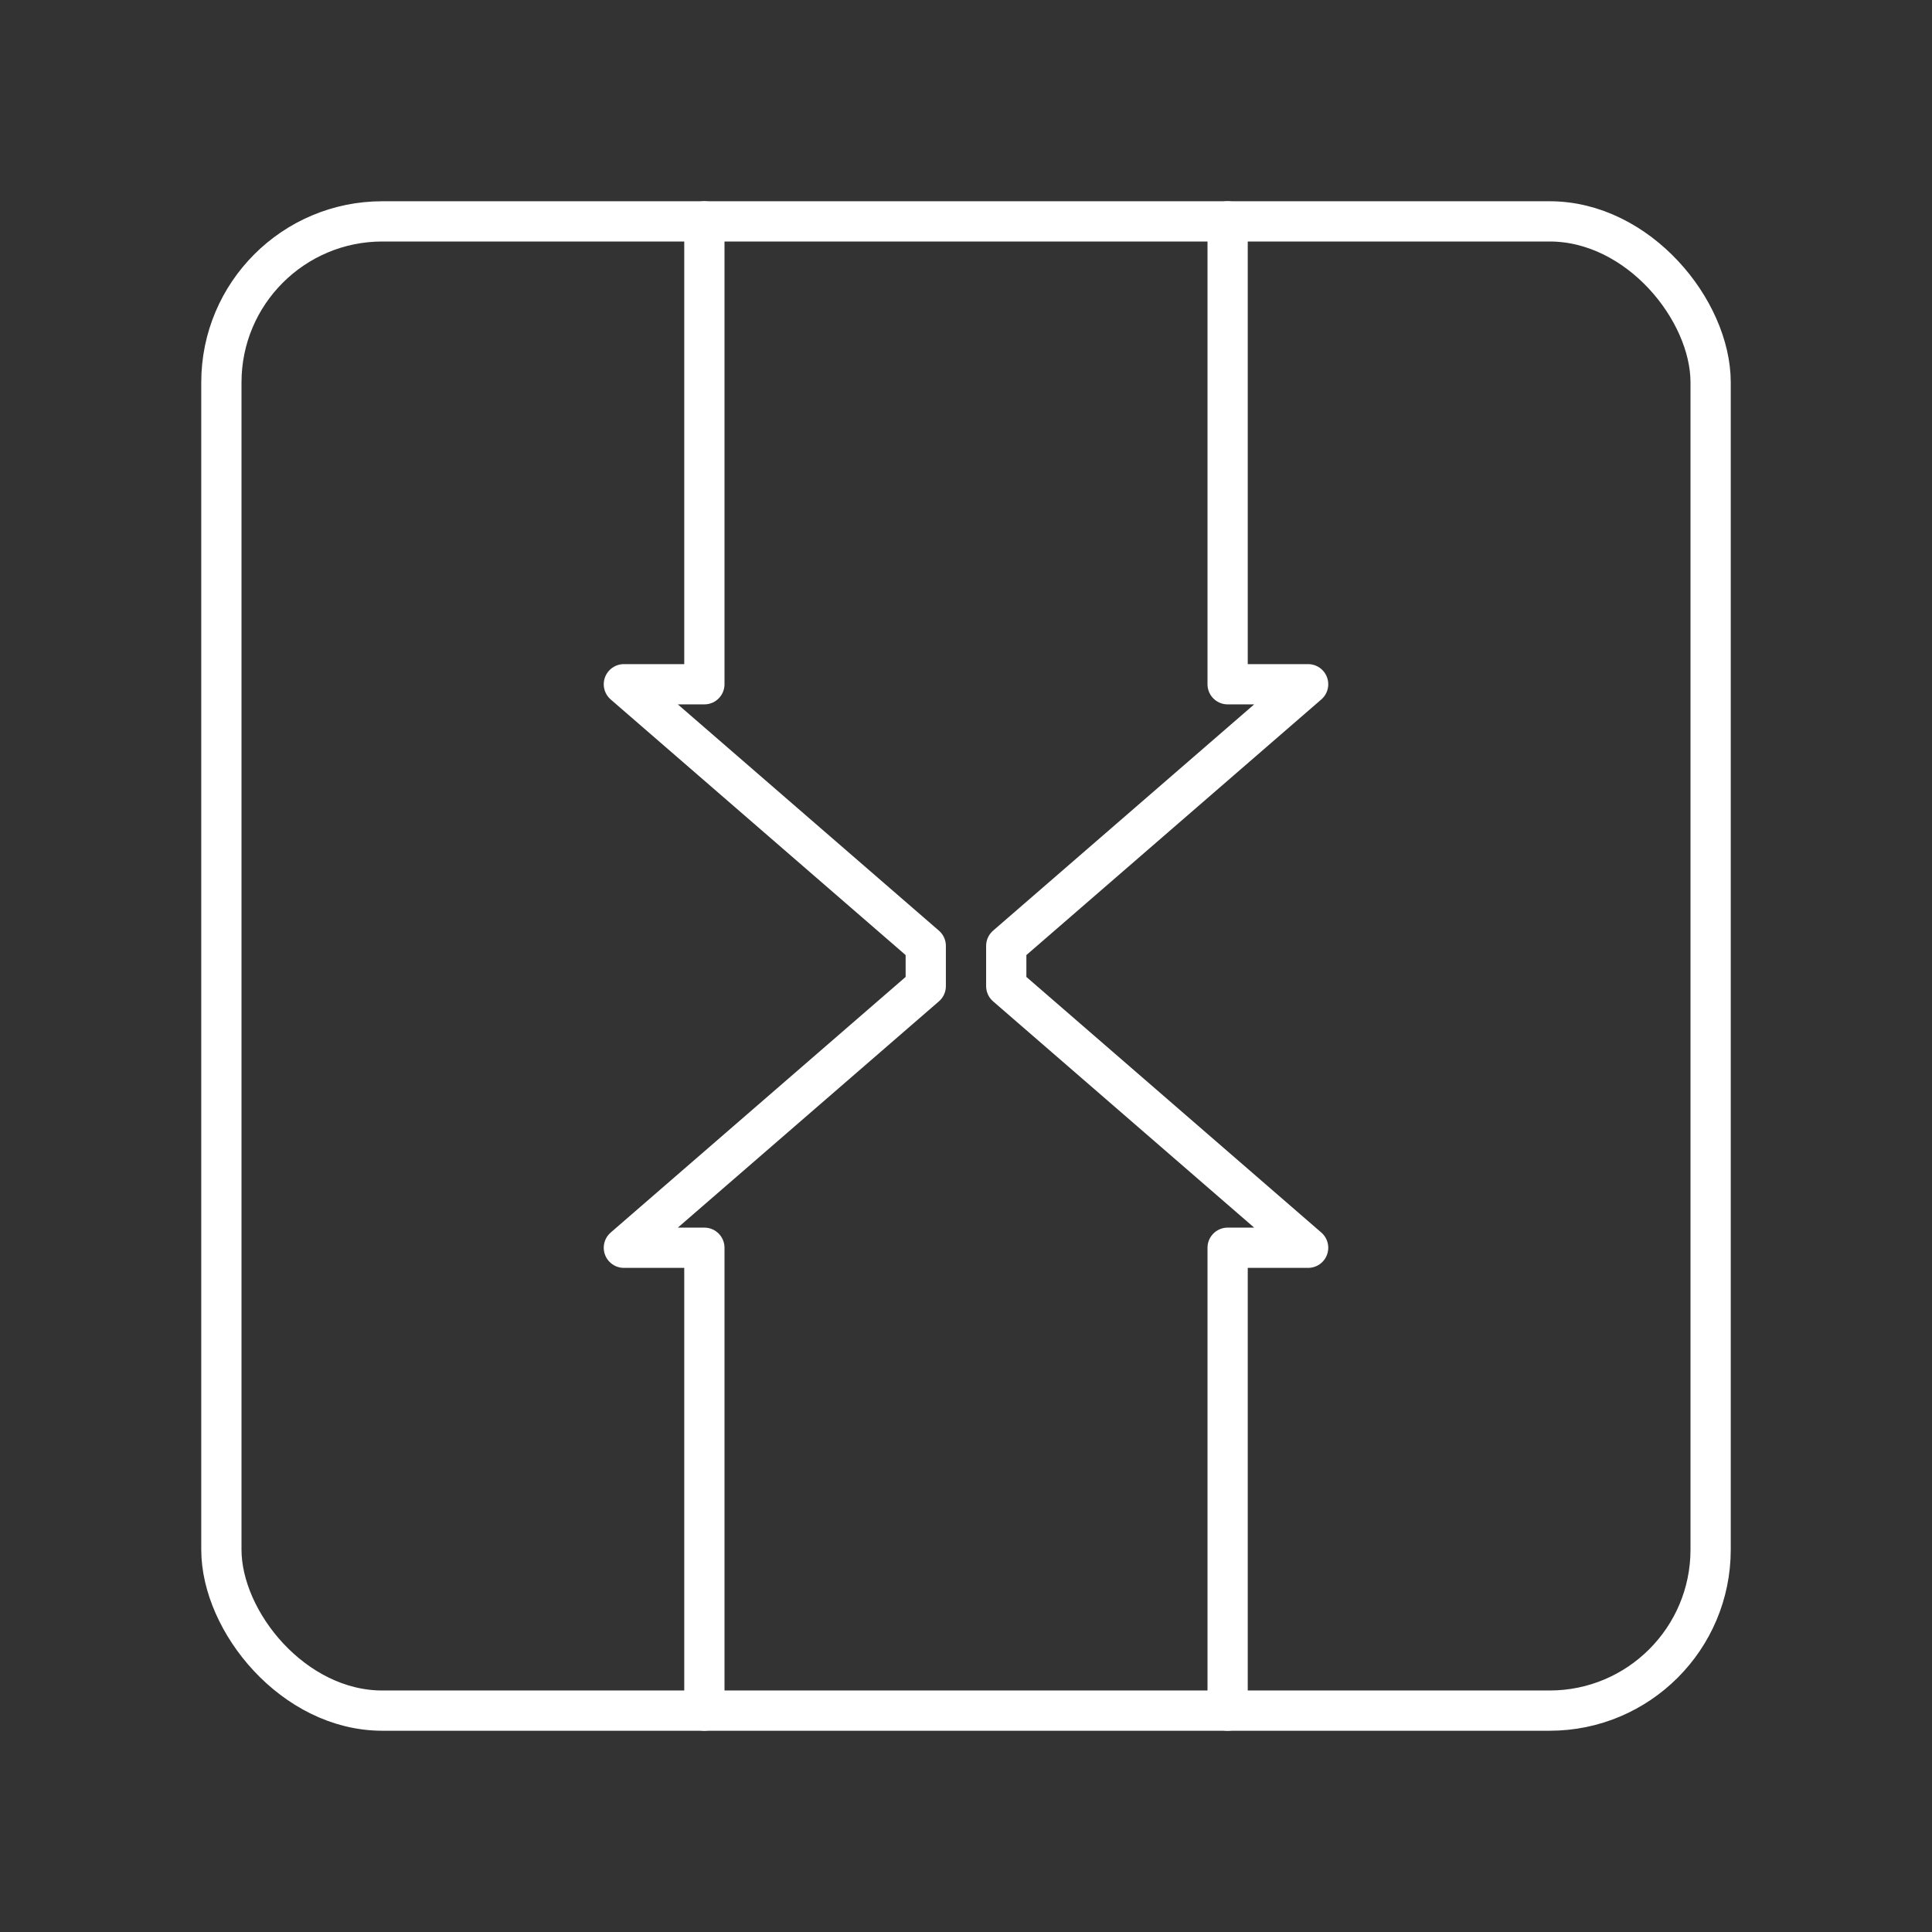 <?xml version="1.0" encoding="UTF-8"?><svg id="Layer_1" xmlns="http://www.w3.org/2000/svg" viewBox="0 0 48 48"><rect x="0" y="0" width="48" height="48" fill="#333333" stroke="none"/><defs><style>.cls-1{fill:none;stroke:#fff;stroke-linecap:round;stroke-linejoin:round;}</style></defs><rect class="cls-1" x="5.5" y="5.5" width="37" height="37" rx="4" ry="4"/><path class="cls-1" d="M30.5,5.5v11.5h2l-7.5,6.5v1l7.5,6.5h-2v11.5"/><path class="cls-1" d="M17.5,5.5v11.5h-2l7.5,6.5v1l-7.5,6.5h2v11.5"/></svg>